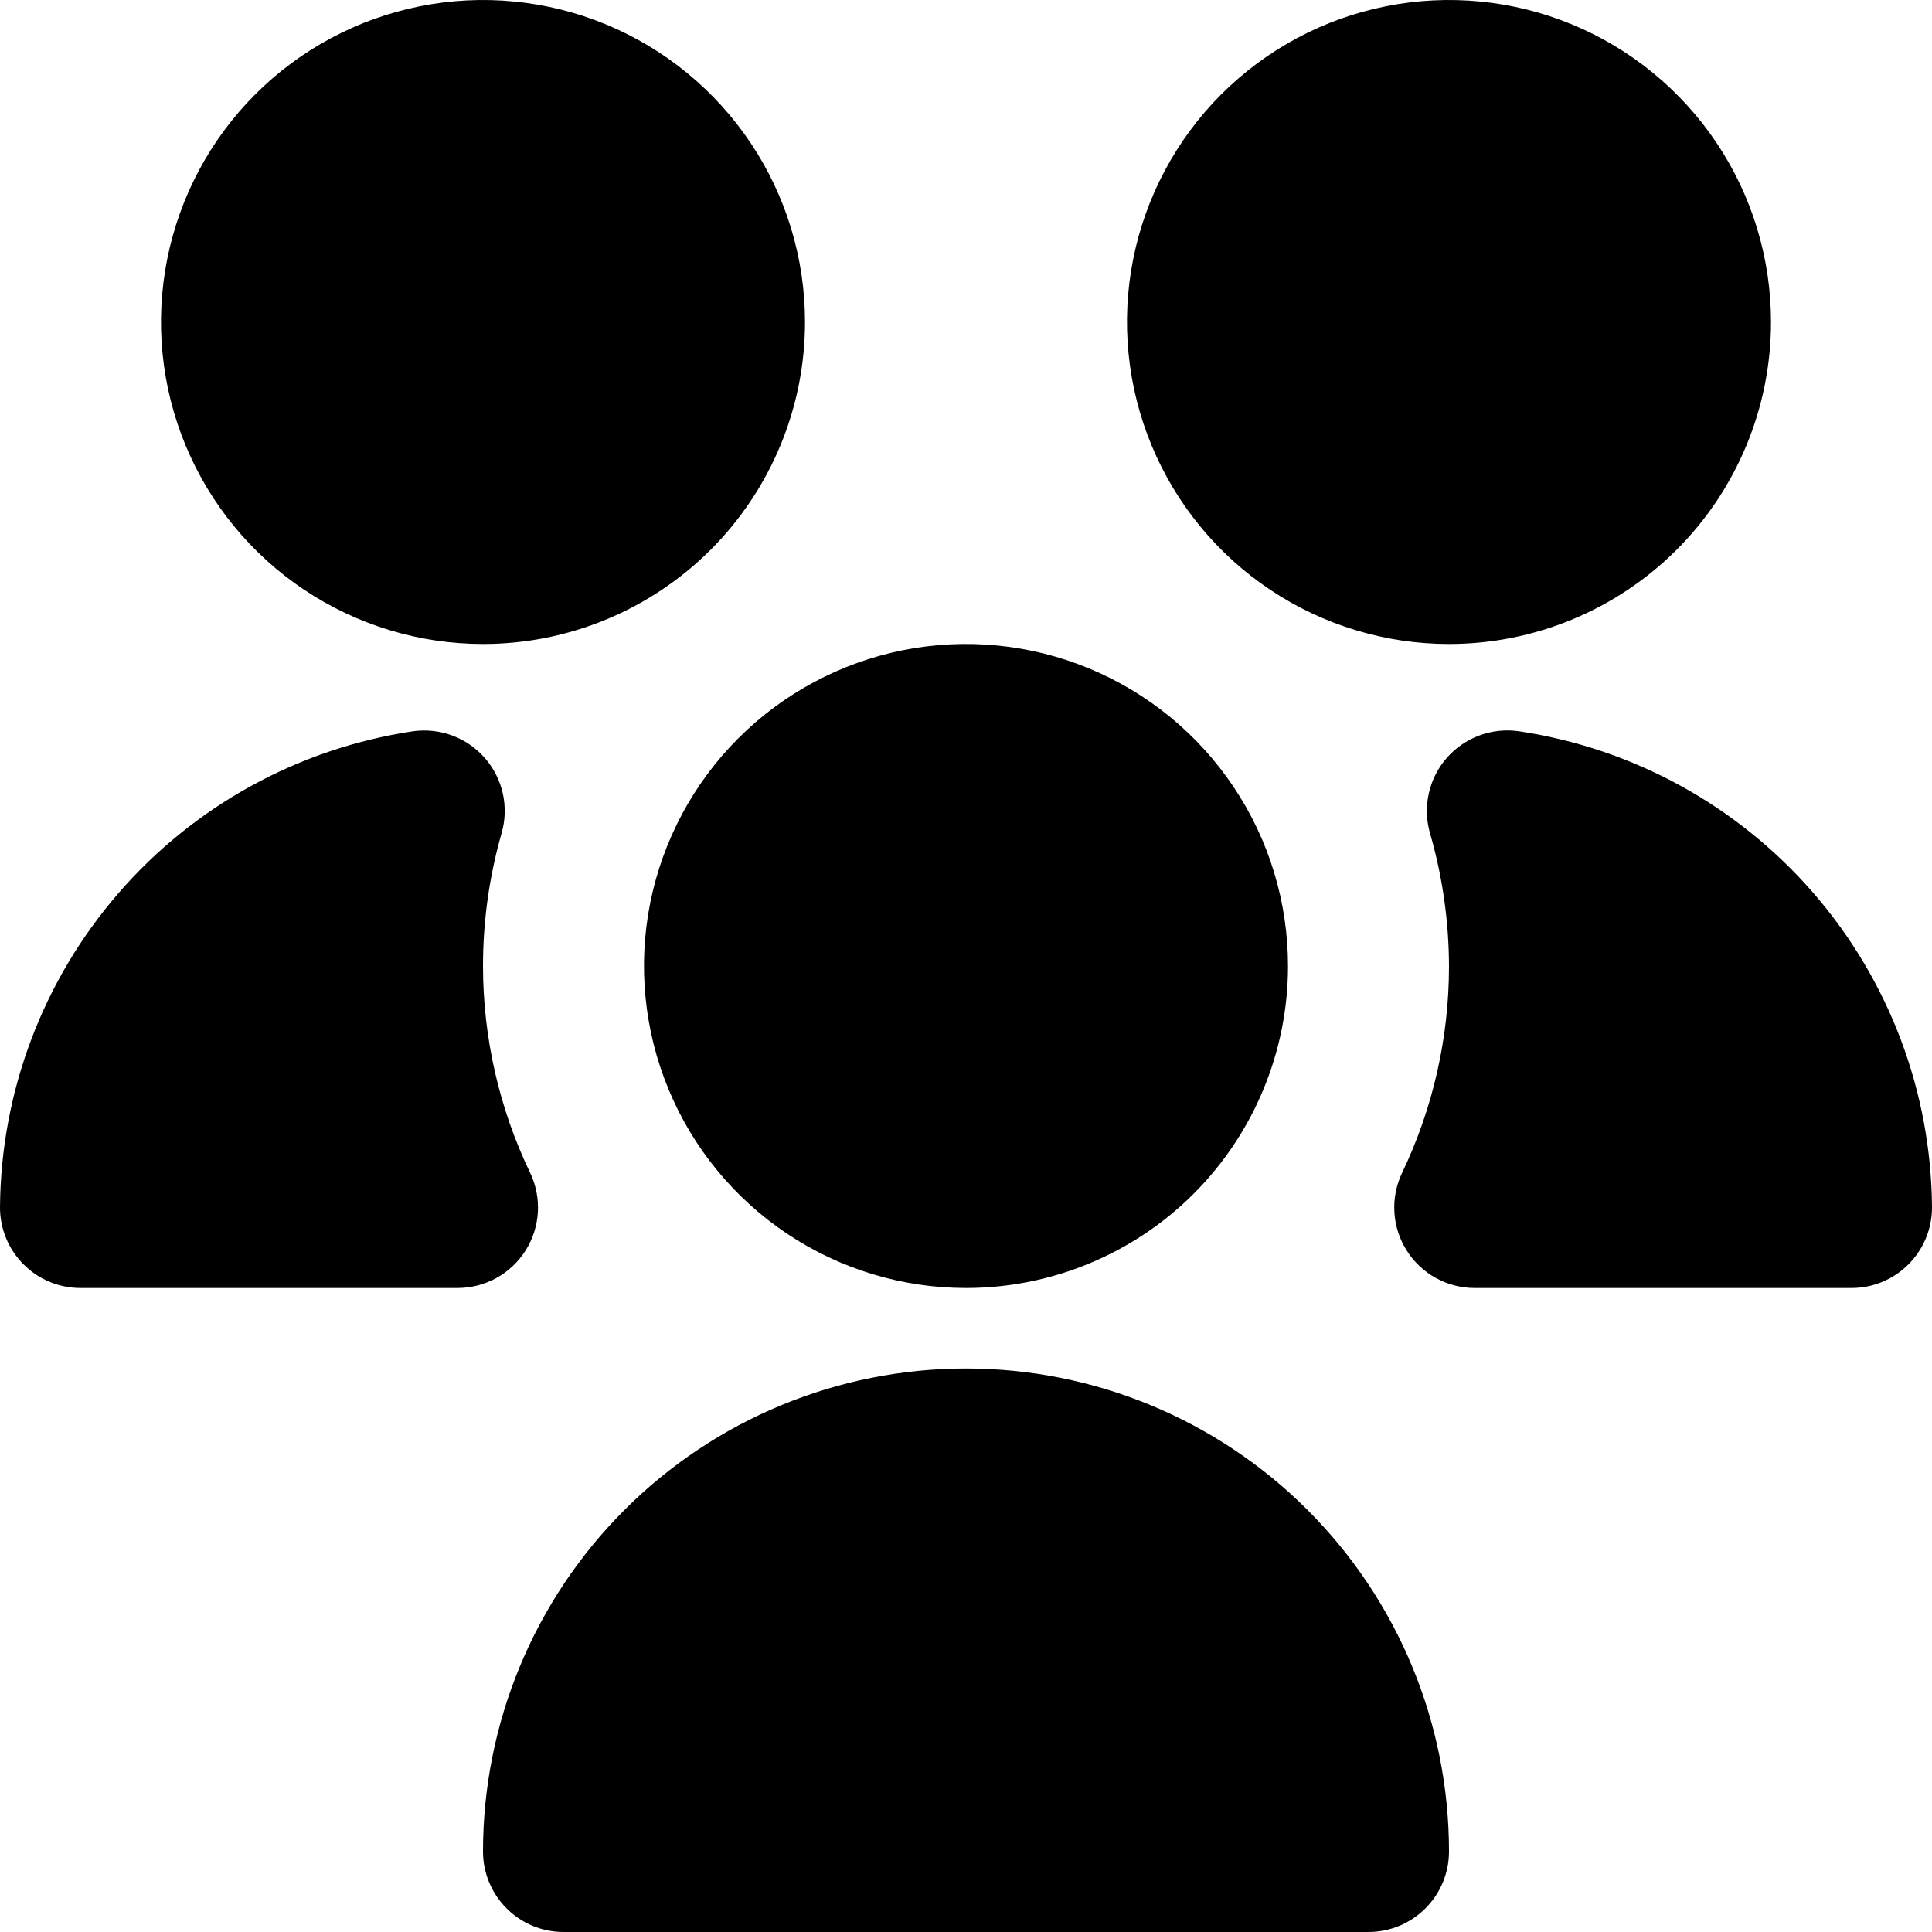 <svg
    width="42"
    height="42"
    viewBox="0 0 42 42"
    fill="none"
    xmlns="http://www.w3.org/2000/svg"
>
    <g clipPath="url(#clip0_47_70)">
    <path
        d="M21 28C19.616 28 18.262 27.59 17.111 26.82C15.96 26.051 15.063 24.958 14.533 23.679C14.003 22.4 13.864 20.992 14.134 19.634C14.405 18.276 15.071 17.029 16.05 16.05C17.029 15.071 18.276 14.405 19.634 14.134C20.992 13.864 22.4 14.003 23.679 14.533C24.958 15.063 26.051 15.96 26.82 17.111C27.59 18.262 28 19.616 28 21C28 22.857 27.262 24.637 25.95 25.95C24.637 27.262 22.857 28 21 28ZM9.945 28H1.75C1.286 28 0.841 27.816 0.513 27.487C0.184 27.159 0 26.714 0 26.25C0.017 23.737 0.931 21.313 2.577 19.415C4.223 17.516 6.494 16.269 8.979 15.897C9.268 15.857 9.562 15.889 9.835 15.991C10.109 16.093 10.352 16.262 10.543 16.482C10.734 16.702 10.868 16.967 10.931 17.252C10.994 17.536 10.985 17.832 10.904 18.113C10.636 19.052 10.5 20.023 10.5 21C10.501 22.557 10.851 24.094 11.525 25.497C11.652 25.764 11.71 26.058 11.693 26.352C11.675 26.647 11.584 26.933 11.427 27.182C11.27 27.432 11.052 27.638 10.794 27.781C10.536 27.924 10.245 27.999 9.95 28H9.945ZM29.75 42H12.25C11.786 42 11.341 41.816 11.013 41.487C10.684 41.159 10.5 40.714 10.5 40.25C10.5 37.465 11.606 34.794 13.575 32.825C15.544 30.856 18.215 29.75 21 29.75C23.785 29.75 26.456 30.856 28.425 32.825C30.394 34.794 31.5 37.465 31.5 40.25C31.5 40.714 31.316 41.159 30.987 41.487C30.659 41.816 30.214 42 29.75 42ZM31.5 14C30.116 14 28.762 13.589 27.611 12.82C26.46 12.051 25.563 10.958 25.033 9.679C24.503 8.4 24.364 6.992 24.634 5.634C24.905 4.277 25.571 3.029 26.55 2.05C27.529 1.071 28.776 0.405 30.134 0.135C31.492 -0.136 32.9 0.003 34.179 0.533C35.458 1.063 36.551 1.96 37.32 3.111C38.09 4.262 38.5 5.616 38.5 7C38.5 8.857 37.763 10.637 36.45 11.95C35.137 13.262 33.356 14 31.5 14ZM10.5 14C9.116 14 7.762 13.589 6.611 12.82C5.46 12.051 4.563 10.958 4.033 9.679C3.503 8.4 3.364 6.992 3.635 5.634C3.905 4.277 4.571 3.029 5.55 2.05C6.529 1.071 7.777 0.405 9.134 0.135C10.492 -0.136 11.9 0.003 13.179 0.533C14.458 1.063 15.551 1.96 16.32 3.111C17.09 4.262 17.5 5.616 17.5 7C17.5 8.857 16.762 10.637 15.45 11.95C14.137 13.262 12.357 14 10.5 14ZM40.25 28H32.055C31.76 27.999 31.47 27.924 31.212 27.781C30.953 27.638 30.736 27.432 30.579 27.182C30.422 26.933 30.33 26.647 30.313 26.352C30.295 26.058 30.353 25.764 30.48 25.497C31.152 24.094 31.501 22.557 31.5 21C31.497 20.023 31.358 19.051 31.087 18.113C31.006 17.831 30.997 17.535 31.061 17.249C31.124 16.963 31.258 16.698 31.45 16.478C31.643 16.258 31.887 16.089 32.162 15.988C32.436 15.886 32.731 15.855 33.021 15.897C35.506 16.269 37.777 17.516 39.423 19.415C41.069 21.313 41.983 23.737 42 26.25C42 26.714 41.816 27.159 41.487 27.487C41.159 27.816 40.714 28 40.25 28Z"
        fill="black"
    />
    </g>
    <defs>
    <clipPath id="clip0_47_70">
        <rect width="42" height="42" fill="white" />
    </clipPath>
    </defs>
</svg>